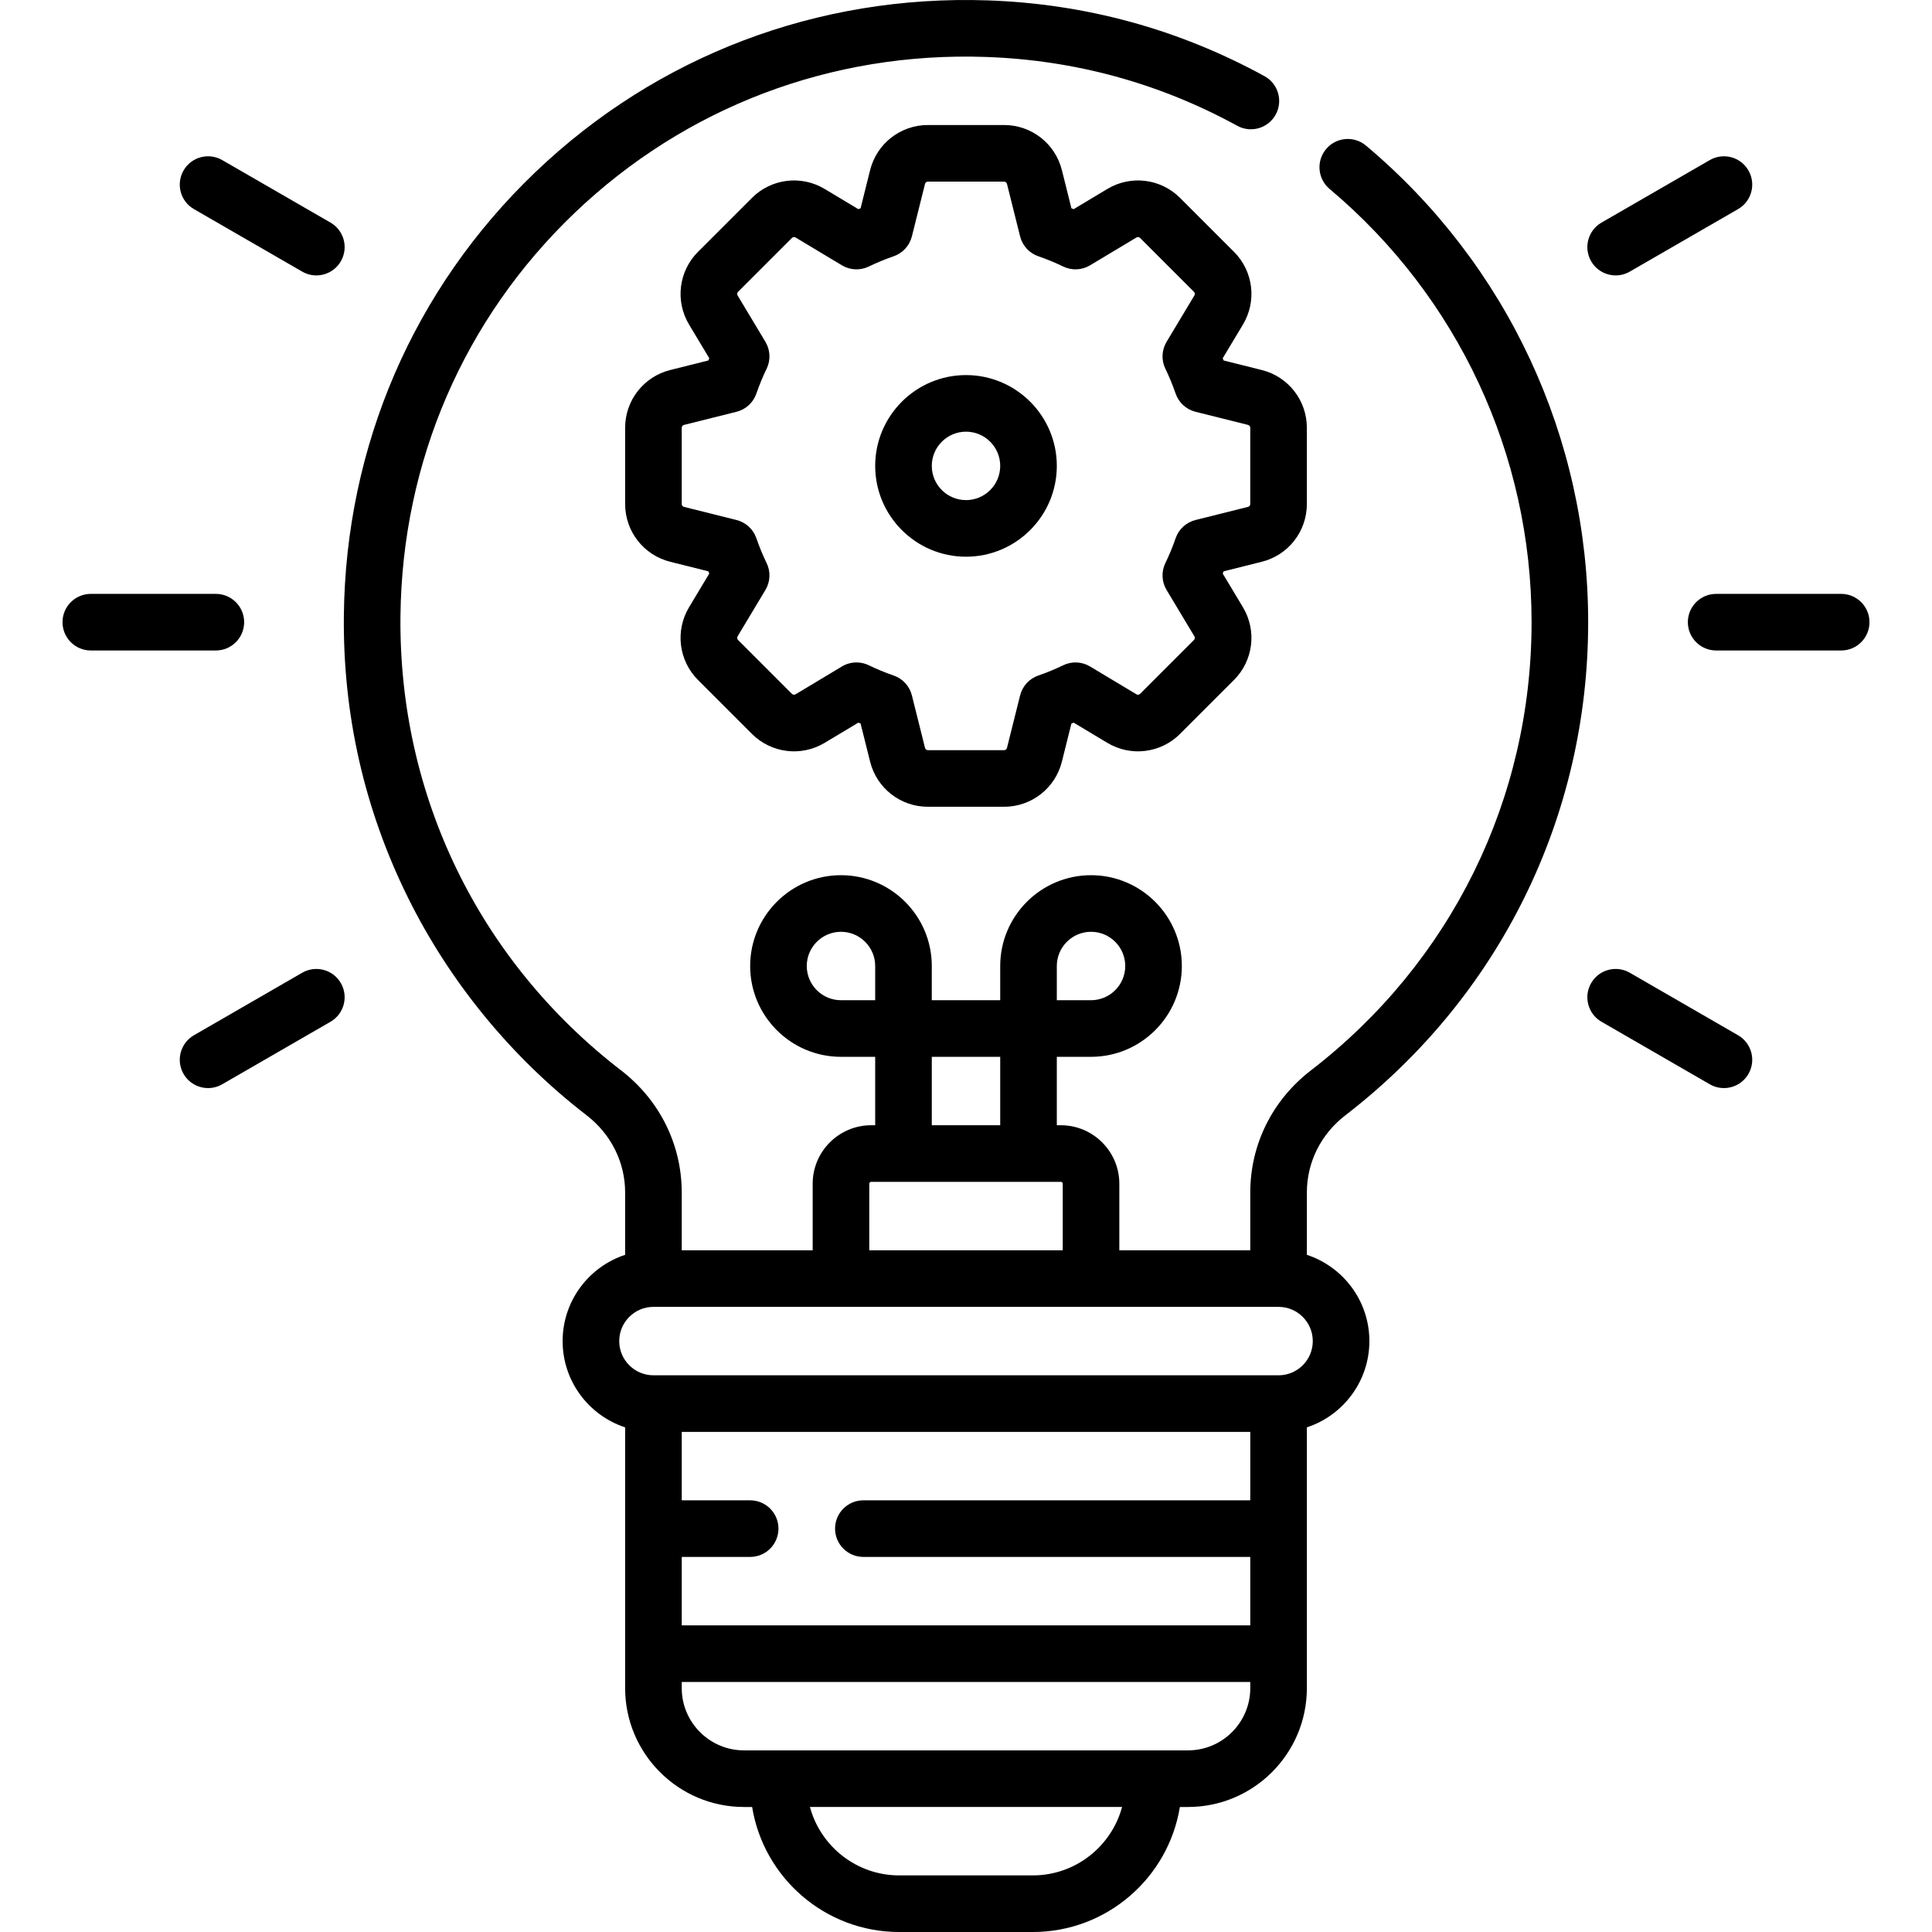 <svg id="Capa_1" enable-background="new 0 0 511.999 511.999" height="512" viewBox="0 0 511.999 511.999" width="512" xmlns="http://www.w3.org/2000/svg"><g><path d="m356.523 295.576c40.901-31.503 64.359-79.138 64.359-130.692 0-48.828-21.462-94.863-58.884-126.301-3.171-2.664-7.901-2.252-10.566.919s-2.254 7.902.918 10.567c34.02 28.581 53.532 70.429 53.532 114.815 0 46.864-21.327 90.168-58.512 118.808-10.192 7.85-16.038 19.637-16.038 32.338v15.303h-34.7v-17.633c0-8.547-6.953-15.5-15.5-15.5h-1.066v-18.133h9.066c13.27 0 24.067-10.796 24.067-24.066s-10.797-24.066-24.067-24.066c-13.271 0-24.066 10.796-24.066 24.066v9.066h-18.133v-9.067c0-13.27-10.796-24.066-24.066-24.066s-24.067 10.796-24.067 24.066 10.797 24.066 24.067 24.066h9.066v18.134h-1.066c-8.547 0-15.5 6.953-15.5 15.5v17.633h-34.7v-15.301c0-12.7-5.854-24.493-16.059-32.356-37.684-29.033-58.999-72.94-58.481-120.461.443-40.837 16.83-78.758 46.142-106.778 29.353-28.061 68.031-42.753 108.947-41.347 23.613.807 46.047 6.946 66.678 18.246 3.634 1.989 8.191.658 10.181-2.975 1.989-3.633.657-8.191-2.976-10.181-22.706-12.437-47.391-19.193-73.371-20.081-44.934-1.524-87.527 14.62-119.825 45.496-32.255 30.835-50.287 72.548-50.776 117.458-.286 26.368 5.47 51.621 17.108 75.059 11.086 22.324 27.414 42.189 47.219 57.447 6.49 5.001 10.213 12.463 10.213 20.474v16.504c-9.608 3.16-16.566 12.212-16.566 22.864s6.958 19.704 16.566 22.863v69.103c0 17.369 14.131 31.5 31.5 31.5h2.153c3.055 18.763 19.367 33.133 38.98 33.133h35.4c19.612 0 35.925-14.37 38.98-33.133h2.153c17.369 0 31.5-14.131 31.5-31.5v-69.103c9.608-3.16 16.566-12.212 16.566-22.863 0-10.652-6.958-19.704-16.566-22.864v-16.506c0-8.012 3.715-15.467 10.19-20.455zm-76.457-39.576c0-4.999 4.067-9.066 9.066-9.066 5 0 9.067 4.067 9.067 9.066s-4.067 9.066-9.067 9.066h-9.066zm-57.199 9.067c-5 0-9.067-4.067-9.067-9.066s4.067-9.066 9.067-9.066c4.999 0 9.066 4.067 9.066 9.066v9.066zm24.066 15h18.133v18.133h-18.133zm-16.566 33.633c0-.276.225-.5.5-.5h50.266c.275 0 .5.224.5.5v17.633h-51.266zm100.966 83.9h-102.534c-4.143 0-7.5 3.358-7.5 7.5s3.357 7.5 7.5 7.5h102.533v18.133h-150.665v-18.133h18.133c4.143 0 7.5-3.358 7.5-7.5s-3.357-7.5-7.5-7.5h-18.133v-18.133h150.666zm-57.633 99.399h-35.4c-11.308 0-20.851-7.701-23.661-18.133h82.723c-2.812 10.433-12.355 18.133-23.662 18.133zm41.133-33.133h-9.133-99.4-9.133c-9.099 0-16.5-7.402-16.5-16.5v-1.633h150.666v1.633c0 9.099-7.402 16.5-16.5 16.5zm24-99.399h-165.666c-4.999 0-9.066-4.067-9.066-9.066 0-5 4.067-9.067 9.066-9.067h49.7 66.266 49.7c4.999 0 9.066 4.067 9.066 9.067 0 4.998-4.067 9.066-9.066 9.066z"/><path d="m64.701 164.884c0-4.142-3.357-7.5-7.5-7.5h-33.134c-4.143 0-7.5 3.358-7.5 7.5s3.357 7.5 7.5 7.5h33.134c4.142 0 7.5-3.358 7.5-7.5z"/><path d="m80.085 257.788-28.695 16.567c-3.587 2.071-4.816 6.658-2.745 10.245 1.39 2.406 3.91 3.751 6.502 3.751 1.272 0 2.563-.324 3.743-1.006l28.694-16.567c3.587-2.071 4.816-6.658 2.745-10.245-2.072-3.587-6.659-4.817-10.244-2.745z"/><path d="m460.609 274.355-28.694-16.567c-3.59-2.073-8.175-.843-10.245 2.745-2.071 3.587-.842 8.174 2.745 10.245l28.694 16.567c1.182.682 2.471 1.006 3.743 1.006 2.592 0 5.113-1.345 6.502-3.751 2.071-3.587.842-8.174-2.745-10.245z"/><path d="m487.932 157.384h-33.134c-4.142 0-7.5 3.358-7.5 7.5s3.358 7.5 7.5 7.5h33.134c4.143 0 7.5-3.358 7.5-7.5s-3.357-7.5-7.5-7.5z"/><path d="m428.172 72.986c1.272 0 2.563-.324 3.743-1.006l28.694-16.566c3.587-2.071 4.816-6.658 2.745-10.245-2.07-3.587-6.659-4.816-10.245-2.745l-28.694 16.566c-3.587 2.071-4.816 6.658-2.745 10.245 1.388 2.405 3.91 3.751 6.502 3.751z"/><path d="m51.39 55.413 28.694 16.566c1.182.682 2.471 1.006 3.743 1.006 2.592 0 5.113-1.346 6.502-3.752 2.071-3.587.842-8.174-2.745-10.245l-28.694-16.565c-3.59-2.072-8.175-.842-10.245 2.745-2.071 3.587-.842 8.174 2.745 10.245z"/><path d="m256 99.401c-13.27 0-24.066 10.796-24.066 24.067 0 13.27 10.796 24.066 24.066 24.066 13.271 0 24.066-10.796 24.066-24.066 0-13.271-10.796-24.067-24.066-24.067zm0 33.133c-4.999 0-9.066-4.067-9.066-9.066s4.067-9.067 9.066-9.067 9.066 4.067 9.066 9.067c0 4.999-4.067 9.066-9.066 9.066z"/><path d="m324.274 95.531c-.08-.197-.16-.393-.242-.587l5.358-8.93c3.732-6.222 2.756-14.15-2.374-19.28l-14.282-14.283c-5.131-5.129-13.058-6.107-19.281-2.374l-8.929 5.357c-.195-.082-.392-.162-.588-.242l-2.525-10.103c-1.76-7.039-8.057-11.955-15.311-11.955h-20.2c-7.255 0-13.552 4.916-15.312 11.955l-2.525 10.103c-.196.08-.393.161-.588.242l-8.929-5.357c-6.221-3.733-14.149-2.756-19.281 2.374l-14.282 14.283c-5.13 5.13-6.106 13.058-2.373 19.281l5.357 8.929c-.082.195-.162.391-.242.587l-10.104 2.526c-7.039 1.76-11.955 8.056-11.955 15.312v20.198c0 7.255 4.916 13.551 11.955 15.312l10.104 2.526c.079.196.16.392.242.587l-5.358 8.93c-3.732 6.221-2.756 14.149 2.374 19.28l14.282 14.282c5.131 5.129 13.059 6.107 19.281 2.374l8.929-5.357c.195.081.392.162.588.242l2.525 10.102c1.76 7.04 8.057 11.956 15.312 11.956h20.199c7.255 0 13.552-4.916 15.311-11.956l2.525-10.102c.196-.08.393-.161.588-.242l8.929 5.357c6.22 3.732 14.149 2.756 19.281-2.374l14.282-14.283c5.13-5.13 6.105-13.059 2.373-19.281l-5.357-8.929c.082-.195.163-.391.242-.587l10.104-2.526c7.038-1.761 11.954-8.057 11.954-15.312v-20.198c0-7.256-4.916-13.552-11.955-15.312zm7.059 38.036c0 .36-.244.673-.594.76l-13.917 3.479c-2.46.615-4.442 2.432-5.27 4.829-.791 2.291-1.702 4.499-2.709 6.563-1.113 2.282-.997 4.971.31 7.148l7.375 12.292c.186.309.137.703-.118.958l-14.282 14.282c-.254.254-.647.303-.957.118l-12.292-7.376c-2.177-1.307-4.868-1.422-7.147-.309-2.064 1.007-4.272 1.918-6.562 2.708-2.398.827-4.216 2.81-4.831 5.271l-3.479 13.917c-.087.349-.399.593-.759.593h-20.201c-.359 0-.672-.244-.759-.594l-3.479-13.917c-.615-2.461-2.433-4.444-4.831-5.271-2.289-.79-4.497-1.701-6.562-2.708-1.041-.508-2.166-.76-3.289-.76-1.339 0-2.675.358-3.858 1.069l-12.292 7.375c-.311.187-.703.137-.957-.117l-14.282-14.282c-.255-.255-.304-.649-.119-.958l7.376-12.292c1.307-2.177 1.423-4.866.31-7.148-1.007-2.063-1.918-4.272-2.709-6.563-.828-2.397-2.811-4.214-5.271-4.829l-13.916-3.479c-.351-.087-.595-.4-.595-.76v-20.198c0-.36.244-.673.594-.76l13.917-3.479c2.46-.615 4.442-2.431 5.271-4.828.791-2.292 1.703-4.501 2.709-6.563 1.113-2.282.997-4.971-.31-7.148l-7.375-12.292c-.186-.309-.137-.703.118-.958l14.282-14.283c.252-.254.645-.304.957-.118l12.292 7.375c2.177 1.306 4.868 1.422 7.147.309 2.064-1.007 4.273-1.918 6.562-2.708 2.398-.827 4.216-2.81 4.831-5.271l3.479-13.917c.087-.349.399-.593.759-.593h20.199c.359 0 .672.244.759.593l3.479 13.917c.615 2.461 2.433 4.444 4.831 5.271 2.289.79 4.497 1.701 6.562 2.708 2.281 1.113 4.971.997 7.147-.309l12.292-7.375c.312-.187.704-.137.957.117l14.282 14.283c.255.255.304.649.119.957l-7.376 12.293c-1.307 2.177-1.423 4.866-.31 7.148 1.006 2.063 1.918 4.271 2.709 6.563.828 2.397 2.81 4.213 5.27 4.828l13.917 3.479c.35.087.594.4.594.76v20.2z"/></g></svg>